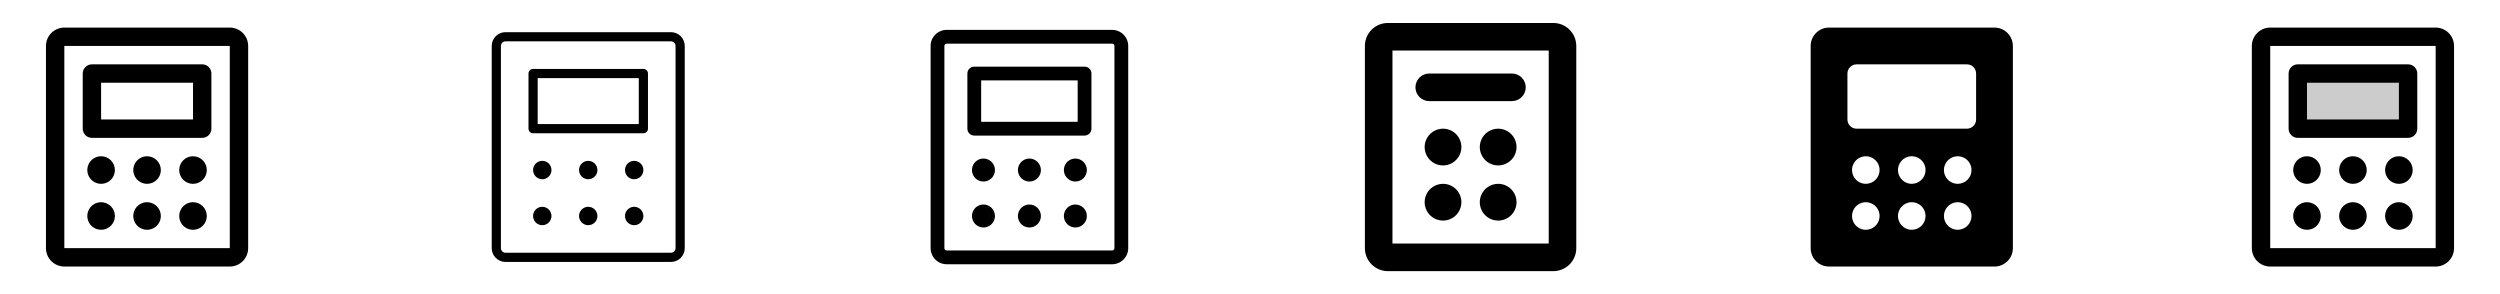 <svg width="272" height="32" viewBox="0 0 272 32" fill="none" xmlns="http://www.w3.org/2000/svg">
<g clip-path="url(#clip0_17_3756)">
<path d="M10 15H22C22.265 15 22.52 14.895 22.707 14.707C22.895 14.52 23 14.265 23 14V8C23 7.735 22.895 7.48 22.707 7.293C22.52 7.105 22.265 7 22 7H10C9.735 7 9.48 7.105 9.293 7.293C9.105 7.48 9 7.735 9 8V14C9 14.265 9.105 14.52 9.293 14.707C9.48 14.895 9.735 15 10 15ZM11 9H21V13H11V9ZM25 3H7C6.47 3 5.961 3.211 5.586 3.586C5.211 3.961 5 4.47 5 5V27C5 27.53 5.211 28.039 5.586 28.414C5.961 28.789 6.47 29 7 29H25C25.53 29 26.039 28.789 26.414 28.414C26.789 28.039 27 27.53 27 27V5C27 4.47 26.789 3.961 26.414 3.586C26.039 3.211 25.53 3 25 3ZM25 27H7V5H25V27ZM12.5 18.5C12.5 18.797 12.412 19.087 12.247 19.333C12.082 19.58 11.848 19.772 11.574 19.886C11.3 19.999 10.998 20.029 10.707 19.971C10.416 19.913 10.149 19.77 9.939 19.561C9.73 19.351 9.587 19.084 9.529 18.793C9.471 18.502 9.501 18.2 9.614 17.926C9.728 17.652 9.92 17.418 10.167 17.253C10.413 17.088 10.703 17 11 17C11.398 17 11.779 17.158 12.061 17.439C12.342 17.721 12.5 18.102 12.5 18.5ZM17.5 18.5C17.5 18.797 17.412 19.087 17.247 19.333C17.082 19.58 16.848 19.772 16.574 19.886C16.3 19.999 15.998 20.029 15.707 19.971C15.416 19.913 15.149 19.77 14.939 19.561C14.73 19.351 14.587 19.084 14.529 18.793C14.471 18.502 14.501 18.2 14.614 17.926C14.728 17.652 14.92 17.418 15.167 17.253C15.413 17.088 15.703 17 16 17C16.398 17 16.779 17.158 17.061 17.439C17.342 17.721 17.5 18.102 17.5 18.5ZM22.5 18.5C22.5 18.797 22.412 19.087 22.247 19.333C22.082 19.58 21.848 19.772 21.574 19.886C21.3 19.999 20.998 20.029 20.707 19.971C20.416 19.913 20.149 19.77 19.939 19.561C19.73 19.351 19.587 19.084 19.529 18.793C19.471 18.502 19.501 18.2 19.614 17.926C19.728 17.652 19.92 17.418 20.167 17.253C20.413 17.088 20.703 17 21 17C21.398 17 21.779 17.158 22.061 17.439C22.342 17.721 22.5 18.102 22.5 18.5ZM12.5 23.5C12.5 23.797 12.412 24.087 12.247 24.333C12.082 24.58 11.848 24.772 11.574 24.886C11.3 24.999 10.998 25.029 10.707 24.971C10.416 24.913 10.149 24.77 9.939 24.561C9.73 24.351 9.587 24.084 9.529 23.793C9.471 23.502 9.501 23.2 9.614 22.926C9.728 22.652 9.92 22.418 10.167 22.253C10.413 22.088 10.703 22 11 22C11.398 22 11.779 22.158 12.061 22.439C12.342 22.721 12.5 23.102 12.5 23.5ZM17.5 23.5C17.5 23.797 17.412 24.087 17.247 24.333C17.082 24.58 16.848 24.772 16.574 24.886C16.3 24.999 15.998 25.029 15.707 24.971C15.416 24.913 15.149 24.77 14.939 24.561C14.73 24.351 14.587 24.084 14.529 23.793C14.471 23.502 14.501 23.2 14.614 22.926C14.728 22.652 14.92 22.418 15.167 22.253C15.413 22.088 15.703 22 16 22C16.398 22 16.779 22.158 17.061 22.439C17.342 22.721 17.5 23.102 17.5 23.5ZM22.5 23.5C22.5 23.797 22.412 24.087 22.247 24.333C22.082 24.58 21.848 24.772 21.574 24.886C21.3 24.999 20.998 25.029 20.707 24.971C20.416 24.913 20.149 24.77 19.939 24.561C19.73 24.351 19.587 24.084 19.529 23.793C19.471 23.502 19.501 23.2 19.614 22.926C19.728 22.652 19.92 22.418 20.167 22.253C20.413 22.088 20.703 22 21 22C21.398 22 21.779 22.158 22.061 22.439C22.342 22.721 22.5 23.102 22.5 23.5Z" fill="currentColor"/>
<path d="M70 7.5H58C57.867 7.5 57.74 7.553 57.646 7.646C57.553 7.74 57.5 7.867 57.5 8V14C57.5 14.133 57.553 14.26 57.646 14.354C57.74 14.447 57.867 14.5 58 14.5H70C70.133 14.5 70.26 14.447 70.354 14.354C70.447 14.26 70.5 14.133 70.5 14V8C70.5 7.867 70.447 7.74 70.354 7.646C70.26 7.553 70.133 7.5 70 7.5ZM69.5 13.5H58.5V8.5H69.5V13.5ZM73 3.5H55C54.602 3.5 54.221 3.658 53.939 3.939C53.658 4.221 53.5 4.602 53.5 5V27C53.5 27.398 53.658 27.779 53.939 28.061C54.221 28.342 54.602 28.5 55 28.5H73C73.398 28.5 73.779 28.342 74.061 28.061C74.342 27.779 74.5 27.398 74.5 27V5C74.5 4.602 74.342 4.221 74.061 3.939C73.779 3.658 73.398 3.5 73 3.5ZM73.5 27C73.5 27.133 73.447 27.26 73.354 27.354C73.26 27.447 73.133 27.5 73 27.5H55C54.867 27.5 54.74 27.447 54.646 27.354C54.553 27.26 54.5 27.133 54.5 27V5C54.5 4.867 54.553 4.74 54.646 4.646C54.74 4.553 54.867 4.5 55 4.5H73C73.133 4.5 73.26 4.553 73.354 4.646C73.447 4.74 73.5 4.867 73.5 5V27ZM60 18.5C60 18.698 59.941 18.891 59.831 19.056C59.722 19.22 59.565 19.348 59.383 19.424C59.2 19.5 58.999 19.519 58.805 19.481C58.611 19.442 58.433 19.347 58.293 19.207C58.153 19.067 58.058 18.889 58.019 18.695C57.981 18.501 58 18.3 58.076 18.117C58.152 17.935 58.28 17.778 58.444 17.669C58.609 17.559 58.802 17.5 59 17.5C59.265 17.5 59.52 17.605 59.707 17.793C59.895 17.98 60 18.235 60 18.5ZM65 18.5C65 18.698 64.941 18.891 64.832 19.056C64.722 19.22 64.565 19.348 64.383 19.424C64.2 19.5 63.999 19.519 63.805 19.481C63.611 19.442 63.433 19.347 63.293 19.207C63.153 19.067 63.058 18.889 63.019 18.695C62.981 18.501 63 18.3 63.076 18.117C63.152 17.935 63.28 17.778 63.444 17.669C63.609 17.559 63.802 17.5 64 17.5C64.265 17.5 64.52 17.605 64.707 17.793C64.895 17.98 65 18.235 65 18.5ZM70 18.5C70 18.698 69.941 18.891 69.832 19.056C69.722 19.22 69.565 19.348 69.383 19.424C69.2 19.5 68.999 19.519 68.805 19.481C68.611 19.442 68.433 19.347 68.293 19.207C68.153 19.067 68.058 18.889 68.019 18.695C67.981 18.501 68 18.3 68.076 18.117C68.152 17.935 68.28 17.778 68.444 17.669C68.609 17.559 68.802 17.5 69 17.5C69.265 17.5 69.52 17.605 69.707 17.793C69.895 17.98 70 18.235 70 18.5ZM60 23.5C60 23.698 59.941 23.891 59.831 24.056C59.722 24.22 59.565 24.348 59.383 24.424C59.2 24.5 58.999 24.519 58.805 24.481C58.611 24.442 58.433 24.347 58.293 24.207C58.153 24.067 58.058 23.889 58.019 23.695C57.981 23.501 58 23.3 58.076 23.117C58.152 22.935 58.28 22.778 58.444 22.669C58.609 22.559 58.802 22.5 59 22.5C59.265 22.5 59.52 22.605 59.707 22.793C59.895 22.98 60 23.235 60 23.5ZM65 23.5C65 23.698 64.941 23.891 64.832 24.056C64.722 24.22 64.565 24.348 64.383 24.424C64.2 24.5 63.999 24.519 63.805 24.481C63.611 24.442 63.433 24.347 63.293 24.207C63.153 24.067 63.058 23.889 63.019 23.695C62.981 23.501 63 23.3 63.076 23.117C63.152 22.935 63.28 22.778 63.444 22.669C63.609 22.559 63.802 22.5 64 22.5C64.265 22.5 64.52 22.605 64.707 22.793C64.895 22.98 65 23.235 65 23.5ZM70 23.5C70 23.698 69.941 23.891 69.832 24.056C69.722 24.22 69.565 24.348 69.383 24.424C69.2 24.5 68.999 24.519 68.805 24.481C68.611 24.442 68.433 24.347 68.293 24.207C68.153 24.067 68.058 23.889 68.019 23.695C67.981 23.501 68 23.3 68.076 23.117C68.152 22.935 68.28 22.778 68.444 22.669C68.609 22.559 68.802 22.5 69 22.5C69.265 22.5 69.52 22.605 69.707 22.793C69.895 22.98 70 23.235 70 23.5Z" fill="currentColor"/>
<path d="M118 7.25H106C105.801 7.25 105.61 7.329 105.47 7.47C105.329 7.61 105.25 7.801 105.25 8V14C105.25 14.199 105.329 14.39 105.47 14.53C105.61 14.671 105.801 14.75 106 14.75H118C118.199 14.75 118.39 14.671 118.53 14.53C118.671 14.39 118.75 14.199 118.75 14V8C118.75 7.801 118.671 7.61 118.53 7.47C118.39 7.329 118.199 7.25 118 7.25ZM117.25 13.25H106.75V8.75H117.25V13.25ZM121 3.25H103C102.536 3.25 102.091 3.434 101.763 3.763C101.434 4.091 101.25 4.536 101.25 5V27C101.25 27.464 101.434 27.909 101.763 28.237C102.091 28.566 102.536 28.75 103 28.75H121C121.464 28.75 121.909 28.566 122.237 28.237C122.566 27.909 122.75 27.464 122.75 27V5C122.75 4.536 122.566 4.091 122.237 3.763C121.909 3.434 121.464 3.25 121 3.25ZM121.25 27C121.25 27.066 121.224 27.13 121.177 27.177C121.13 27.224 121.066 27.25 121 27.25H103C102.934 27.25 102.87 27.224 102.823 27.177C102.776 27.13 102.75 27.066 102.75 27V5C102.75 4.934 102.776 4.87 102.823 4.823C102.87 4.776 102.934 4.75 103 4.75H121C121.066 4.75 121.13 4.776 121.177 4.823C121.224 4.87 121.25 4.934 121.25 5V27ZM108.25 18.5C108.25 18.747 108.177 18.989 108.039 19.195C107.902 19.4 107.707 19.56 107.478 19.655C107.25 19.75 106.999 19.774 106.756 19.726C106.514 19.678 106.291 19.559 106.116 19.384C105.941 19.209 105.822 18.986 105.774 18.744C105.726 18.501 105.751 18.25 105.845 18.022C105.94 17.793 106.1 17.598 106.306 17.461C106.511 17.323 106.753 17.25 107 17.25C107.332 17.25 107.649 17.382 107.884 17.616C108.118 17.851 108.25 18.169 108.25 18.5ZM113.25 18.5C113.25 18.747 113.177 18.989 113.039 19.195C112.902 19.4 112.707 19.56 112.478 19.655C112.25 19.75 111.999 19.774 111.756 19.726C111.514 19.678 111.291 19.559 111.116 19.384C110.941 19.209 110.822 18.986 110.774 18.744C110.726 18.501 110.751 18.25 110.845 18.022C110.94 17.793 111.1 17.598 111.306 17.461C111.511 17.323 111.753 17.25 112 17.25C112.332 17.25 112.649 17.382 112.884 17.616C113.118 17.851 113.25 18.169 113.25 18.5ZM118.25 18.5C118.25 18.747 118.177 18.989 118.039 19.195C117.902 19.4 117.707 19.56 117.478 19.655C117.25 19.75 116.999 19.774 116.756 19.726C116.514 19.678 116.291 19.559 116.116 19.384C115.941 19.209 115.822 18.986 115.774 18.744C115.726 18.501 115.751 18.25 115.845 18.022C115.94 17.793 116.1 17.598 116.306 17.461C116.511 17.323 116.753 17.25 117 17.25C117.332 17.25 117.649 17.382 117.884 17.616C118.118 17.851 118.25 18.169 118.25 18.5ZM108.25 23.5C108.25 23.747 108.177 23.989 108.039 24.195C107.902 24.4 107.707 24.56 107.478 24.655C107.25 24.75 106.999 24.774 106.756 24.726C106.514 24.678 106.291 24.559 106.116 24.384C105.941 24.209 105.822 23.986 105.774 23.744C105.726 23.501 105.751 23.25 105.845 23.022C105.94 22.793 106.1 22.598 106.306 22.461C106.511 22.323 106.753 22.25 107 22.25C107.332 22.25 107.649 22.382 107.884 22.616C108.118 22.851 108.25 23.169 108.25 23.5ZM113.25 23.5C113.25 23.747 113.177 23.989 113.039 24.195C112.902 24.4 112.707 24.56 112.478 24.655C112.25 24.75 111.999 24.774 111.756 24.726C111.514 24.678 111.291 24.559 111.116 24.384C110.941 24.209 110.822 23.986 110.774 23.744C110.726 23.501 110.751 23.25 110.845 23.022C110.94 22.793 111.1 22.598 111.306 22.461C111.511 22.323 111.753 22.25 112 22.25C112.332 22.25 112.649 22.382 112.884 22.616C113.118 22.851 113.25 23.169 113.25 23.5ZM118.25 23.5C118.25 23.747 118.177 23.989 118.039 24.195C117.902 24.4 117.707 24.56 117.478 24.655C117.25 24.75 116.999 24.774 116.756 24.726C116.514 24.678 116.291 24.559 116.116 24.384C115.941 24.209 115.822 23.986 115.774 23.744C115.726 23.501 115.751 23.25 115.845 23.022C115.94 22.793 116.1 22.598 116.306 22.461C116.511 22.323 116.753 22.25 117 22.25C117.332 22.25 117.649 22.382 117.884 22.616C118.118 22.851 118.25 23.169 118.25 23.5Z" fill="currentColor"/>
<path d="M169 2.5H151C150.337 2.5 149.701 2.763 149.232 3.232C148.763 3.701 148.5 4.337 148.5 5V27C148.5 27.663 148.763 28.299 149.232 28.768C149.701 29.237 150.337 29.5 151 29.5H169C169.663 29.5 170.299 29.237 170.768 28.768C171.237 28.299 171.5 27.663 171.5 27V5C171.5 4.337 171.237 3.701 170.768 3.232C170.299 2.763 169.663 2.5 169 2.5ZM168.5 26.5H151.5V5.5H168.5V26.5ZM154 9.5C154 9.102 154.158 8.721 154.439 8.439C154.721 8.158 155.102 8 155.5 8H164.5C164.898 8 165.279 8.158 165.561 8.439C165.842 8.721 166 9.102 166 9.5C166 9.898 165.842 10.279 165.561 10.561C165.279 10.842 164.898 11 164.5 11H155.5C155.102 11 154.721 10.842 154.439 10.561C154.158 10.279 154 9.898 154 9.5ZM159 16C159 16.396 158.883 16.782 158.663 17.111C158.443 17.44 158.131 17.696 157.765 17.848C157.4 17.999 156.998 18.039 156.61 17.962C156.222 17.884 155.865 17.694 155.586 17.414C155.306 17.134 155.116 16.778 155.038 16.39C154.961 16.002 155.001 15.6 155.152 15.235C155.304 14.869 155.56 14.557 155.889 14.337C156.218 14.117 156.604 14 157 14C157.53 14 158.039 14.211 158.414 14.586C158.789 14.961 159 15.47 159 16ZM165 16C165 16.396 164.883 16.782 164.663 17.111C164.443 17.44 164.131 17.696 163.765 17.848C163.4 17.999 162.998 18.039 162.61 17.962C162.222 17.884 161.865 17.694 161.586 17.414C161.306 17.134 161.116 16.778 161.038 16.39C160.961 16.002 161.001 15.6 161.152 15.235C161.304 14.869 161.56 14.557 161.889 14.337C162.218 14.117 162.604 14 163 14C163.53 14 164.039 14.211 164.414 14.586C164.789 14.961 165 15.47 165 16ZM159 22C159 22.396 158.883 22.782 158.663 23.111C158.443 23.44 158.131 23.696 157.765 23.848C157.4 23.999 156.998 24.039 156.61 23.962C156.222 23.884 155.865 23.694 155.586 23.414C155.306 23.134 155.116 22.778 155.038 22.39C154.961 22.002 155.001 21.6 155.152 21.235C155.304 20.869 155.56 20.557 155.889 20.337C156.218 20.117 156.604 20 157 20C157.53 20 158.039 20.211 158.414 20.586C158.789 20.961 159 21.47 159 22ZM165 22C165 22.396 164.883 22.782 164.663 23.111C164.443 23.44 164.131 23.696 163.765 23.848C163.4 23.999 162.998 24.039 162.61 23.962C162.222 23.884 161.865 23.694 161.586 23.414C161.306 23.134 161.116 22.778 161.038 22.39C160.961 22.002 161.001 21.6 161.152 21.235C161.304 20.869 161.56 20.557 161.889 20.337C162.218 20.117 162.604 20 163 20C163.53 20 164.039 20.211 164.414 20.586C164.789 20.961 165 21.47 165 22Z" fill="currentColor"/>
<path d="M217 3H199C198.47 3 197.961 3.211 197.586 3.586C197.211 3.961 197 4.47 197 5V27C197 27.53 197.211 28.039 197.586 28.414C197.961 28.789 198.47 29 199 29H217C217.53 29 218.039 28.789 218.414 28.414C218.789 28.039 219 27.53 219 27V5C219 4.47 218.789 3.961 218.414 3.586C218.039 3.211 217.53 3 217 3ZM203 25C202.703 25 202.413 24.912 202.167 24.747C201.92 24.582 201.728 24.348 201.614 24.074C201.501 23.8 201.471 23.498 201.529 23.207C201.587 22.916 201.73 22.649 201.939 22.439C202.149 22.23 202.416 22.087 202.707 22.029C202.998 21.971 203.3 22.001 203.574 22.114C203.848 22.228 204.082 22.42 204.247 22.667C204.412 22.913 204.5 23.203 204.5 23.5C204.5 23.898 204.342 24.279 204.061 24.561C203.779 24.842 203.398 25 203 25ZM203 20C202.703 20 202.413 19.912 202.167 19.747C201.92 19.582 201.728 19.348 201.614 19.074C201.501 18.8 201.471 18.498 201.529 18.207C201.587 17.916 201.73 17.649 201.939 17.439C202.149 17.23 202.416 17.087 202.707 17.029C202.998 16.971 203.3 17.001 203.574 17.114C203.848 17.228 204.082 17.42 204.247 17.667C204.412 17.913 204.5 18.203 204.5 18.5C204.5 18.898 204.342 19.279 204.061 19.561C203.779 19.842 203.398 20 203 20ZM208 25C207.703 25 207.413 24.912 207.167 24.747C206.92 24.582 206.728 24.348 206.614 24.074C206.501 23.8 206.471 23.498 206.529 23.207C206.587 22.916 206.73 22.649 206.939 22.439C207.149 22.23 207.416 22.087 207.707 22.029C207.998 21.971 208.3 22.001 208.574 22.114C208.848 22.228 209.082 22.42 209.247 22.667C209.412 22.913 209.5 23.203 209.5 23.5C209.5 23.898 209.342 24.279 209.061 24.561C208.779 24.842 208.398 25 208 25ZM208 20C207.703 20 207.413 19.912 207.167 19.747C206.92 19.582 206.728 19.348 206.614 19.074C206.501 18.8 206.471 18.498 206.529 18.207C206.587 17.916 206.73 17.649 206.939 17.439C207.149 17.23 207.416 17.087 207.707 17.029C207.998 16.971 208.3 17.001 208.574 17.114C208.848 17.228 209.082 17.42 209.247 17.667C209.412 17.913 209.5 18.203 209.5 18.5C209.5 18.898 209.342 19.279 209.061 19.561C208.779 19.842 208.398 20 208 20ZM213 25C212.703 25 212.413 24.912 212.167 24.747C211.92 24.582 211.728 24.348 211.614 24.074C211.501 23.8 211.471 23.498 211.529 23.207C211.587 22.916 211.73 22.649 211.939 22.439C212.149 22.23 212.416 22.087 212.707 22.029C212.998 21.971 213.3 22.001 213.574 22.114C213.848 22.228 214.082 22.42 214.247 22.667C214.412 22.913 214.5 23.203 214.5 23.5C214.5 23.898 214.342 24.279 214.061 24.561C213.779 24.842 213.398 25 213 25ZM213 20C212.703 20 212.413 19.912 212.167 19.747C211.92 19.582 211.728 19.348 211.614 19.074C211.501 18.8 211.471 18.498 211.529 18.207C211.587 17.916 211.73 17.649 211.939 17.439C212.149 17.23 212.416 17.087 212.707 17.029C212.998 16.971 213.3 17.001 213.574 17.114C213.848 17.228 214.082 17.42 214.247 17.667C214.412 17.913 214.5 18.203 214.5 18.5C214.5 18.898 214.342 19.279 214.061 19.561C213.779 19.842 213.398 20 213 20ZM215 13C215 13.265 214.895 13.52 214.707 13.707C214.52 13.895 214.265 14 214 14H202C201.735 14 201.48 13.895 201.293 13.707C201.105 13.52 201 13.265 201 13V8C201 7.735 201.105 7.48 201.293 7.293C201.48 7.105 201.735 7 202 7H214C214.265 7 214.52 7.105 214.707 7.293C214.895 7.48 215 7.735 215 8V13Z" fill="currentColor"/>
<path opacity="0.2" d="M262 8V14H250V8H262Z" fill="currentColor"/>
<path d="M250 15H262C262.265 15 262.52 14.895 262.707 14.707C262.895 14.52 263 14.265 263 14V8C263 7.735 262.895 7.48 262.707 7.293C262.52 7.105 262.265 7 262 7H250C249.735 7 249.48 7.105 249.293 7.293C249.105 7.48 249 7.735 249 8V14C249 14.265 249.105 14.52 249.293 14.707C249.48 14.895 249.735 15 250 15ZM251 9H261V13H251V9ZM265 3H247C246.47 3 245.961 3.211 245.586 3.586C245.211 3.961 245 4.47 245 5V27C245 27.53 245.211 28.039 245.586 28.414C245.961 28.789 246.47 29 247 29H265C265.53 29 266.039 28.789 266.414 28.414C266.789 28.039 267 27.53 267 27V5C267 4.47 266.789 3.961 266.414 3.586C266.039 3.211 265.53 3 265 3ZM265 27H247V5H265V27ZM252.5 18.5C252.5 18.797 252.412 19.087 252.247 19.333C252.082 19.58 251.848 19.772 251.574 19.886C251.3 19.999 250.998 20.029 250.707 19.971C250.416 19.913 250.149 19.77 249.939 19.561C249.73 19.351 249.587 19.084 249.529 18.793C249.471 18.502 249.501 18.2 249.614 17.926C249.728 17.652 249.92 17.418 250.167 17.253C250.413 17.088 250.703 17 251 17C251.398 17 251.779 17.158 252.061 17.439C252.342 17.721 252.5 18.102 252.5 18.5ZM257.5 18.5C257.5 18.797 257.412 19.087 257.247 19.333C257.082 19.58 256.848 19.772 256.574 19.886C256.3 19.999 255.998 20.029 255.707 19.971C255.416 19.913 255.149 19.77 254.939 19.561C254.73 19.351 254.587 19.084 254.529 18.793C254.471 18.502 254.501 18.2 254.614 17.926C254.728 17.652 254.92 17.418 255.167 17.253C255.413 17.088 255.703 17 256 17C256.398 17 256.779 17.158 257.061 17.439C257.342 17.721 257.5 18.102 257.5 18.5ZM262.5 18.5C262.5 18.797 262.412 19.087 262.247 19.333C262.082 19.58 261.848 19.772 261.574 19.886C261.3 19.999 260.998 20.029 260.707 19.971C260.416 19.913 260.149 19.77 259.939 19.561C259.73 19.351 259.587 19.084 259.529 18.793C259.471 18.502 259.501 18.2 259.614 17.926C259.728 17.652 259.92 17.418 260.167 17.253C260.413 17.088 260.703 17 261 17C261.398 17 261.779 17.158 262.061 17.439C262.342 17.721 262.5 18.102 262.5 18.5ZM252.5 23.5C252.5 23.797 252.412 24.087 252.247 24.333C252.082 24.58 251.848 24.772 251.574 24.886C251.3 24.999 250.998 25.029 250.707 24.971C250.416 24.913 250.149 24.77 249.939 24.561C249.73 24.351 249.587 24.084 249.529 23.793C249.471 23.502 249.501 23.2 249.614 22.926C249.728 22.652 249.92 22.418 250.167 22.253C250.413 22.088 250.703 22 251 22C251.398 22 251.779 22.158 252.061 22.439C252.342 22.721 252.5 23.102 252.5 23.5ZM257.5 23.5C257.5 23.797 257.412 24.087 257.247 24.333C257.082 24.58 256.848 24.772 256.574 24.886C256.3 24.999 255.998 25.029 255.707 24.971C255.416 24.913 255.149 24.77 254.939 24.561C254.73 24.351 254.587 24.084 254.529 23.793C254.471 23.502 254.501 23.2 254.614 22.926C254.728 22.652 254.92 22.418 255.167 22.253C255.413 22.088 255.703 22 256 22C256.398 22 256.779 22.158 257.061 22.439C257.342 22.721 257.5 23.102 257.5 23.5ZM262.5 23.5C262.5 23.797 262.412 24.087 262.247 24.333C262.082 24.58 261.848 24.772 261.574 24.886C261.3 24.999 260.998 25.029 260.707 24.971C260.416 24.913 260.149 24.77 259.939 24.561C259.73 24.351 259.587 24.084 259.529 23.793C259.471 23.502 259.501 23.2 259.614 22.926C259.728 22.652 259.92 22.418 260.167 22.253C260.413 22.088 260.703 22 261 22C261.398 22 261.779 22.158 262.061 22.439C262.342 22.721 262.5 23.102 262.5 23.5Z" fill="currentColor"/>
</g>
<defs>
<clipPath id="clip0_17_3756">
<rect width="272" height="32" rx="5" fill="white"/>
</clipPath>
</defs>
</svg>
